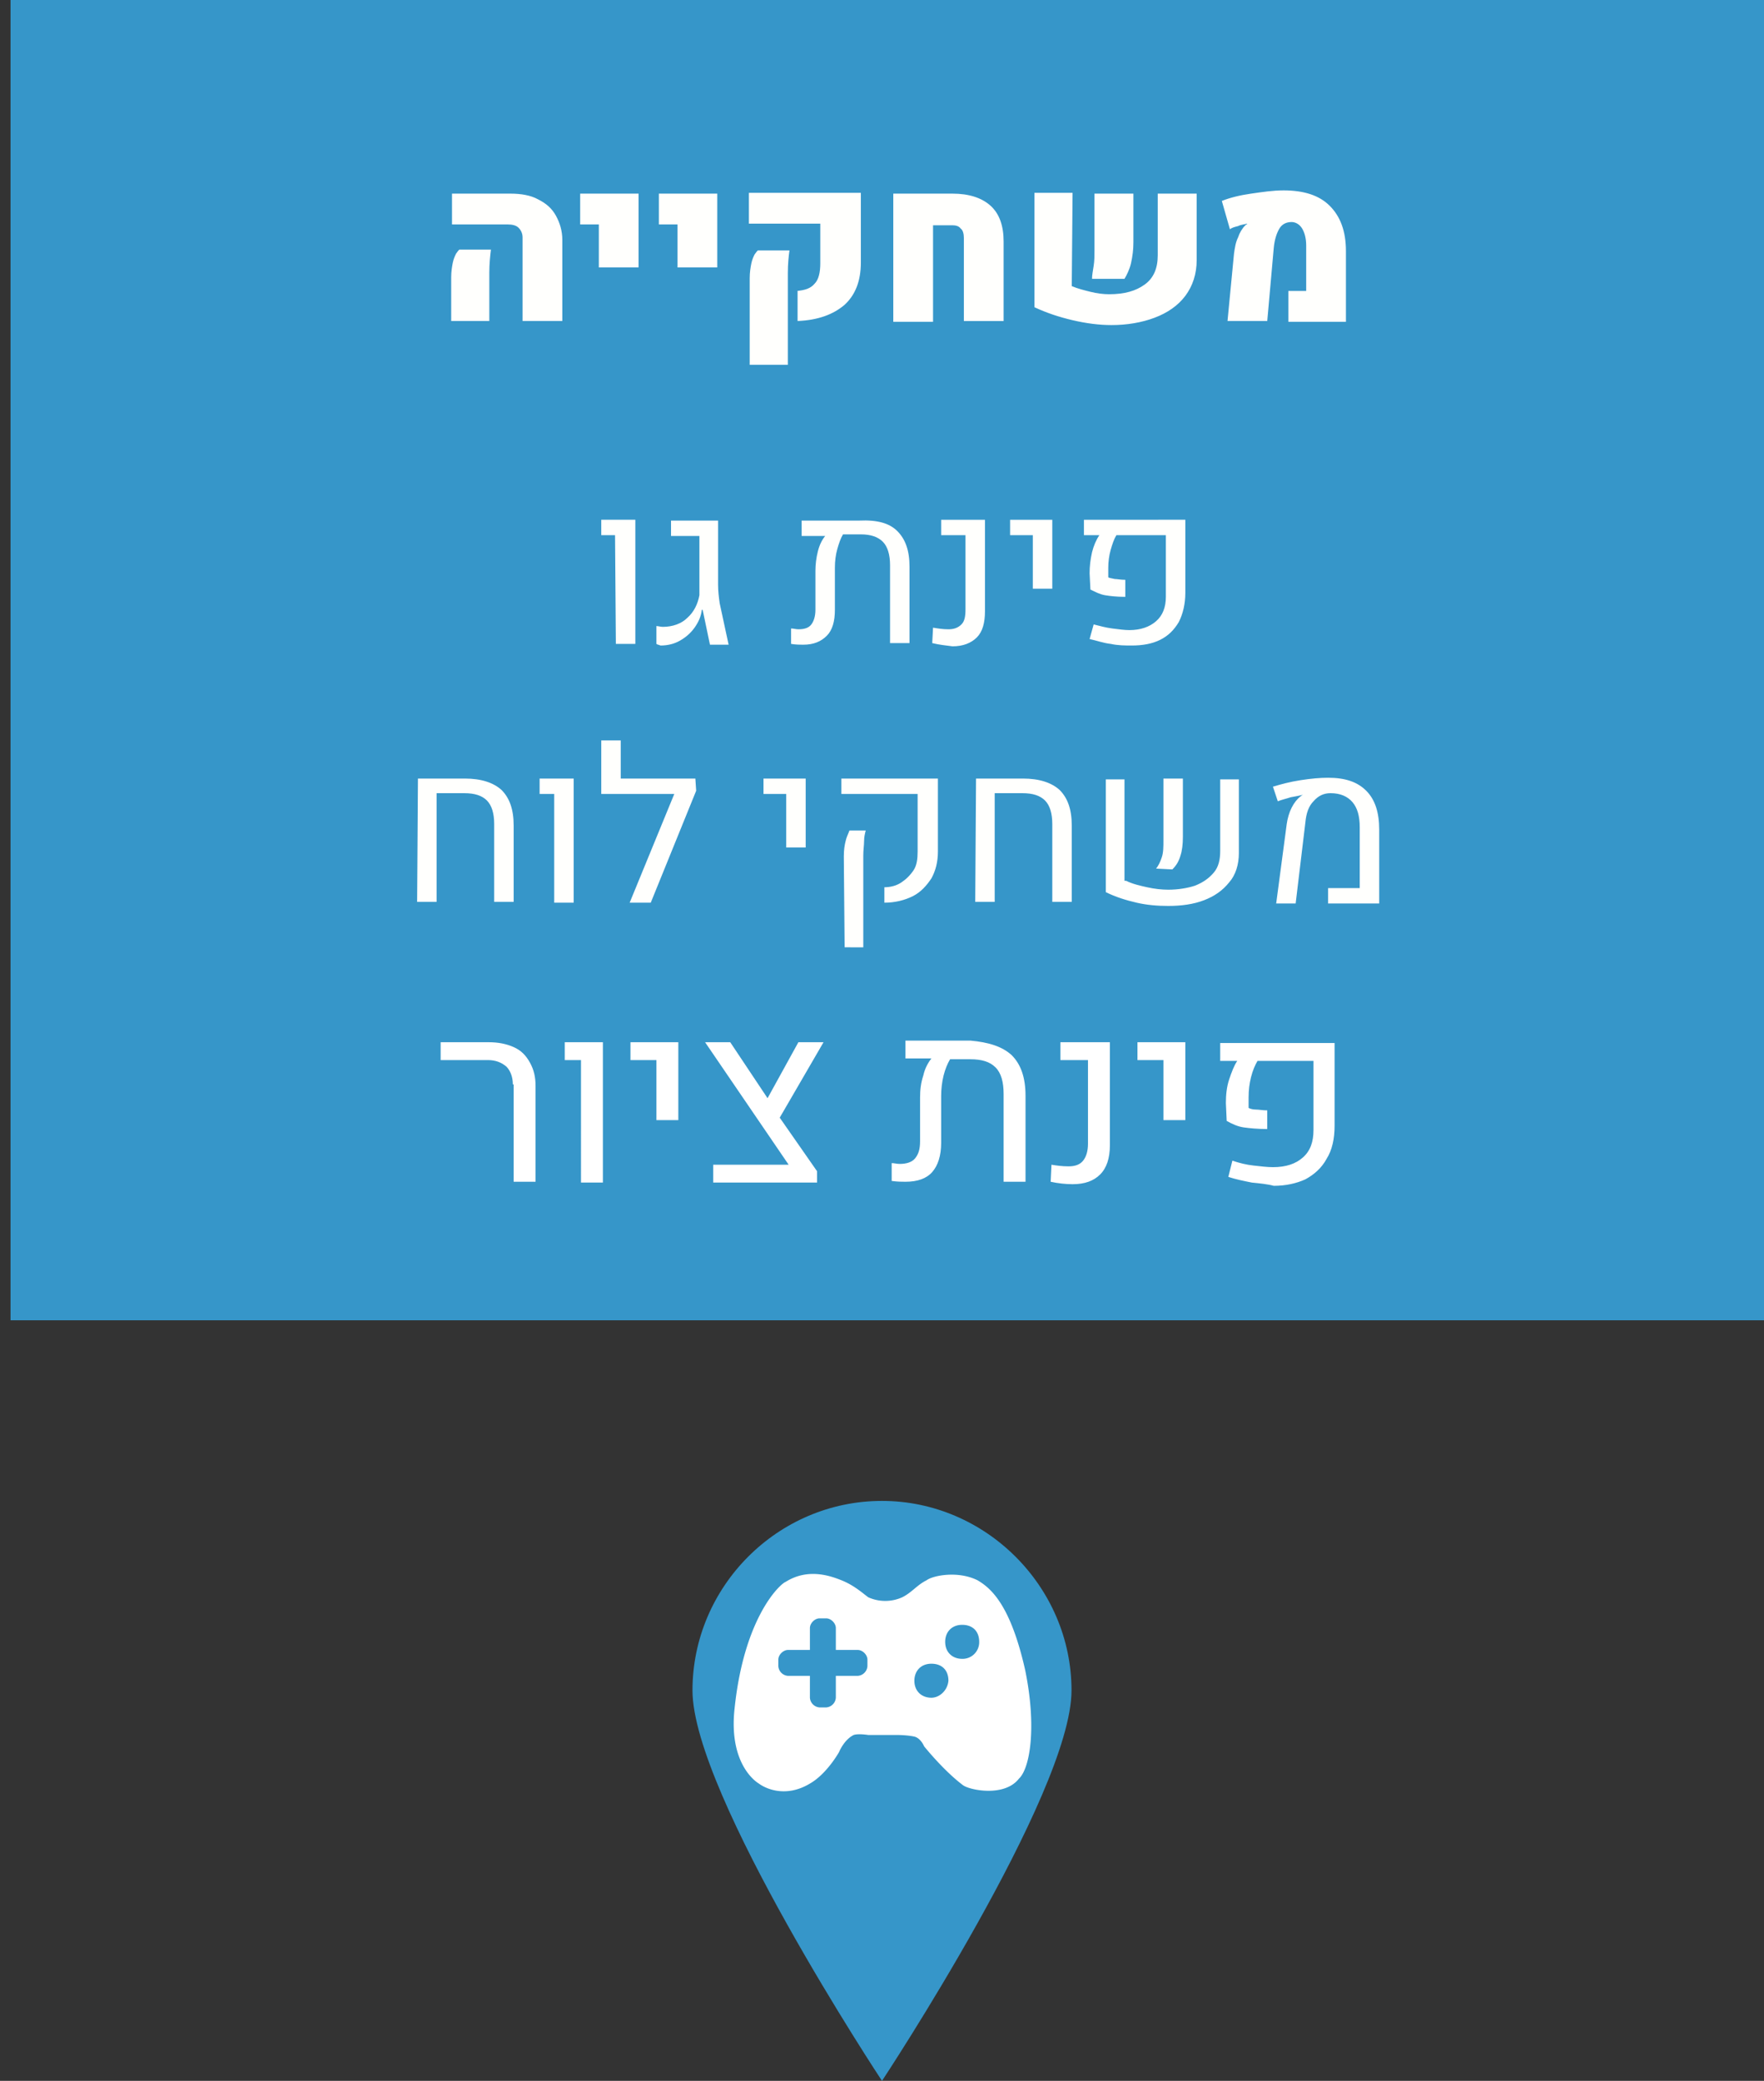 <svg width="217.8" height="256.9" viewBox="0 0 57.626 67.971" xmlns="http://www.w3.org/2000/svg">
    <rect x="0" y="0" width="57.626" height="67.971" fill="#333333" stroke="none"/>
    <path style="fill:#3696c9;stroke-width:.265" d="M67.74 69.892h57.282v43.127H67.74Zm34.66 55.218c0 3.386-6.191 12.753-6.191 12.753s-6.191-9.367-6.191-12.753c0-3.387 2.778-6.191 6.191-6.191 3.387 0 6.191 2.804 6.191 6.19" transform="translate(-67.396 -69.892)"/>
    <path d="M98.828 124.078c-.317 0-.555-.212-.555-.556 0-.317.211-.555.555-.555.344 0 .556.211.556.555a.543.543 0 0 1-.556.556m-1.005 1.27c-.318 0-.556-.212-.556-.556 0-.317.212-.555.556-.555.344 0 .556.211.556.555-.027.318-.291.556-.556.556m-2.09-1.032a.341.341 0 0 1-.318.318h-.714v.714a.341.341 0 0 1-.318.317h-.211a.341.341 0 0 1-.318-.317v-.714h-.714a.341.341 0 0 1-.318-.318v-.212c0-.158.16-.317.318-.317h.714v-.714c0-.16.159-.318.318-.318h.211c.16 0 .318.159.318.318v.714h.714c.159 0 .318.159.318.317zm5.16.159c-.477-2.143-1.112-2.699-1.562-2.963-.635-.318-1.455-.16-1.667 0-.317.158-.476.396-.794.555a1.356 1.356 0 0 1-1.11 0c-.212-.159-.477-.397-.874-.555-.397-.16-1.111-.397-1.825.052-.16.053-1.35 1.112-1.667 4.128-.212 1.905.793 2.46.793 2.46.212.16.874.477 1.667 0 .556-.317.953-1.031.953-1.031s.158-.397.476-.556c.159-.053.476 0 .476 0h.953s.317 0 .555.053c.212.053.318.317.318.317s.635.794 1.27 1.27c.211.16 1.35.397 1.825-.211.37-.344.582-1.694.212-3.52" style="fill:#fff;stroke-width:.265" transform="translate(-67.396 -69.892)"/>
    <path d="M761.5 1587.7c0-.7.1-1.3.2-1.8s.3-.9.4-1.1c.2-.3.3-.4.4-.5h3.9c-.1.8-.2 1.8-.2 2.8v6h-4.7zm8.8-4.9c0-.5-.2-.9-.5-1.2-.3-.3-.8-.4-1.3-.4h-6.9v-3.8h7.2c1.3 0 2.5.2 3.4.7 1 .5 1.7 1.1 2.2 2 .5.9.8 1.9.8 3v10h-4.9zm9.4-1.6h-2.3v-3.8h7.2v9.1h-4.9zm9.7 0h-2.3v-3.8h7.2v9.1h-4.9zm14.7 8.2c1-.1 1.7-.3 2.2-.9.5-.5.7-1.4.7-2.5v-4.9h-8.8v-3.8H812v8.6c0 2.3-.7 4-2 5.2-1.4 1.2-3.3 1.9-5.8 2v-3.7zm-5.8-1.6c0-.7.1-1.3.2-1.8s.3-.9.4-1.1c.2-.3.3-.4.4-.5h3.9c-.1.7-.2 1.7-.2 2.8v11.3h-4.7zm17.7-10.4h7.3c2 0 3.6.5 4.7 1.5s1.6 2.5 1.6 4.4v9.8h-4.9v-10.2c0-.5-.1-1-.4-1.2-.2-.3-.6-.4-1-.4h-2.4v11.9H816Zm22 11.4c.7.3 1.5.5 2.3.7.8.2 1.6.3 2.3.3 1.9 0 3.3-.4 4.4-1.2 1.1-.8 1.6-2 1.6-3.6v-7.6h4.8v8.2c0 1.7-.5 3.2-1.4 4.4-.9 1.2-2.2 2.1-3.8 2.7-1.6.6-3.4.9-5.3.9-1.5 0-3.1-.2-4.8-.6-1.7-.4-3.2-.9-4.7-1.6v-14.1h4.7zm2.7-2.5c.1-.6.1-1.3.1-1.9v-7h4.8v6c0 .9-.1 1.7-.3 2.6-.2.8-.5 1.4-.8 1.9h-4c0-.5.1-.9.2-1.6zm17.3-1.5c.1-.7.2-1.4.5-2 .2-.6.5-1.1.9-1.5.1-.1.1-.1.2-.1v-.1c-.3.1-.7.1-1.1.3-.4.1-.8.2-1 .4l-1-3.5c1-.4 2.2-.7 3.6-.9 1.4-.2 2.7-.4 4-.4 2.5 0 4.4.6 5.7 1.9 1.3 1.3 2 3.1 2 5.6v8.7h-7.1v-3.8h2.2v-5.6c0-.9-.2-1.6-.5-2.1s-.8-.8-1.3-.8c-.7 0-1.2.3-1.5.8-.3.5-.6 1.3-.7 2.4l-.8 9h-4.9zm-76.3 34.7H780v-1.9h4.2v15.3h-2.4zm5.1 13.4v-2.2c.2 0 .5.1.8.1 1.2 0 2.3-.4 3-1.1.8-.7 1.3-1.7 1.5-2.8v-7.3h-3.5v-1.9h5.8v7.9c0 .8.1 1.6.2 2.3l1.1 5.1h-2.3l-.9-4.3h-.1c-.1.8-.4 1.5-.9 2.2-.5.7-1.1 1.2-1.8 1.6-.7.4-1.5.6-2.4.6-.2-.1-.4-.1-.5-.2zm29.7-13.9c1 1 1.5 2.4 1.5 4.4v9.4h-2.4v-9.6c0-1.3-.3-2.3-.9-2.9-.6-.6-1.5-.9-2.7-.9h-2.2c-.3.5-.5 1.1-.7 1.8-.2.7-.3 1.5-.3 2.3v5.2c0 1.4-.3 2.5-1 3.2-.7.7-1.6 1.1-2.9 1.1-.4 0-.9 0-1.5-.1v-1.9c.3 0 .6.1.9.1.8 0 1.3-.2 1.6-.6.3-.4.5-1 .5-1.8v-4.8c0-.8.1-1.6.3-2.4.2-.8.5-1.4.9-1.9h-2.9v-1.9h7.1c2.2-.1 3.7.3 4.7 1.3zm4.3 13.8.1-1.9c.6.1 1.2.2 1.9.2s1.2-.2 1.6-.6c.4-.4.5-1 .5-1.9v-9.1h-3v-1.9h5.4v11.3c0 1.4-.3 2.5-1 3.2-.7.7-1.7 1.1-3 1.1-.8-.1-1.7-.2-2.5-.4zm12.4-13.3h-2.8v-1.9h5.2v8.5h-2.4zm9.6 13.4c-.9-.1-1.7-.4-2.6-.6l.5-1.8c.8.2 1.5.4 2.3.5.8.1 1.5.2 2.1.2 1.4 0 2.5-.4 3.3-1.1.8-.7 1.2-1.7 1.2-3v-7.6h-6.1c-.3.5-.5 1.1-.7 1.8-.2.7-.3 1.5-.3 2.2v1.2c.2.1.4.1.8.2.3 0 .7.1 1.3.1v2.1c-1.1 0-1.9-.1-2.5-.2-.6-.1-1.2-.4-1.8-.7l-.1-2c0-.9.1-1.7.3-2.6.2-.8.5-1.5.9-2.1h-1.9v-1.9H852v9c0 1.4-.3 2.6-.8 3.6-.6 1-1.3 1.7-2.3 2.2-1 .5-2.2.7-3.5.7-.8 0-1.7 0-2.6-.2zm-85.4 16.6h5.8c2 0 3.5.5 4.5 1.4 1 1 1.5 2.4 1.5 4.4v9.4h-2.4v-9.6c0-1.3-.3-2.3-.9-2.9-.6-.6-1.5-.9-2.8-.9h-3.4v13.4h-2.4zm16.8 1.9h-1.8v-1.9h4.2v15.3h-2.4zm17.5-.4-5.6 13.8h-2.6l5.5-13.4h-9v-6.6h2.4v4.7h9.2zm11.1.4H800v-1.9h5.2v8.5h-2.4zm12 11.5c.9 0 1.6-.2 2.2-.6.6-.4 1.1-.9 1.5-1.5.4-.6.5-1.4.5-2.3v-7.1h-9.4v-1.9h11.9v9c0 1.3-.3 2.4-.8 3.3-.6.9-1.3 1.7-2.3 2.2-1 .5-2.2.8-3.5.8v-1.9zm-4.9-3.8c0-.8.1-1.4.2-1.8.1-.5.3-.9.5-1.4h2c-.1.4-.2.8-.2 1.3s-.1 1.1-.1 1.8v11.3H810Zm16.3-9.6h5.8c2 0 3.5.5 4.5 1.4 1 1 1.5 2.4 1.5 4.4v9.4h-2.4v-9.6c0-1.3-.3-2.3-.9-2.9-.6-.6-1.5-.9-2.8-.9h-3.4v13.4h-2.4zm18.5 12.6c.8.4 1.7.6 2.6.8.9.2 1.8.3 2.6.3 1.2 0 2.4-.2 3.3-.5 1-.4 1.7-.9 2.3-1.6.6-.7.8-1.6.8-2.7v-8.8h2.3v9.1c0 1.4-.4 2.7-1.2 3.6-.8 1-1.8 1.7-3.1 2.2-1.3.5-2.8.7-4.4.7-1.3 0-2.6-.1-3.9-.4-1.3-.3-2.6-.7-3.8-1.3v-13.9h2.3v12.5zm4.4-2.9c.2-.6.2-1.3.2-2.1v-7.6h2.4v7.2c0 .9-.1 1.7-.3 2.3-.2.7-.5 1.2-1 1.7l-2-.1c.3-.4.5-.8.7-1.4zm15.4-4.1c.1-.7.3-1.4.6-2 .3-.6.7-1.1 1.1-1.4 0 0 .1-.1.3-.2-.4.1-.9.2-1.5.3-.6.2-1.1.3-1.6.5l-.6-1.8c1-.3 2.1-.6 3.4-.8 1.3-.2 2.4-.3 3.4-.3 2.1 0 3.6.5 4.7 1.6s1.6 2.7 1.6 4.8v9.1h-6.3v-1.9h3.9v-7.5c0-1.4-.3-2.4-.9-3.1-.6-.7-1.5-1.1-2.7-1.1-.8 0-1.5.3-2.1 1-.6.6-.9 1.5-1 2.6l-1.2 10h-2.4z" style="fill:#fffffd" transform="translate(-187.058 -411.686) scale(.265)"/>
    <path d="M769.1 1687.2c0-.9-.3-1.7-.8-2.2-.6-.5-1.3-.8-2.3-.8h-5.8v-2.2h5.9c1.2 0 2.2.2 3.1.6.9.4 1.5 1 2 1.9.5.9.7 1.8.7 2.9v11.8h-2.7v-12zm8.4-3h-2v-2.2h4.7v17.3h-2.7zm9.3 0h-3.2v-2.2h5.9v9.6h-2.7zm15.2 7.1 4.6 6.6v1.4h-12.8v-2.2h9.3l-10.3-15.1h3.1l4.6 6.9 3.8-6.9h3.1zm28.6-7.7c1.1 1.1 1.7 2.7 1.7 5v10.6h-2.7v-10.8c0-1.5-.3-2.6-1-3.3-.7-.7-1.7-1-3.1-1H823c-.3.5-.6 1.2-.8 2-.2.8-.3 1.7-.3 2.5v5.8c0 1.6-.4 2.8-1.1 3.6-.7.8-1.8 1.2-3.3 1.2-.4 0-1 0-1.7-.1v-2.2c.3 0 .6.1 1 .1.8 0 1.5-.2 1.9-.7.4-.5.6-1.1.6-2.1v-5.4c0-.9.1-1.8.4-2.7.2-.9.6-1.6 1-2.1h-3.2v-2.2h8c2.2.2 3.9.7 5.1 1.8zm4.8 15.6.1-2.1c.6.1 1.3.2 2.1.2s1.4-.2 1.8-.7c.4-.5.6-1.2.6-2.1v-10.3h-3.4v-2.2h6.1v12.7c0 1.6-.4 2.8-1.2 3.6-.8.8-1.9 1.2-3.4 1.2-.8 0-1.8-.1-2.7-.3zm13.9-15h-3.2v-2.2h5.9v9.6h-2.7zm10.9 15.1c-1-.2-2-.4-2.9-.7l.5-2c.9.3 1.7.5 2.6.6.9.1 1.7.2 2.4.2 1.6 0 2.8-.4 3.7-1.2.9-.8 1.3-1.9 1.3-3.4v-8.5h-6.9c-.3.5-.6 1.2-.8 2-.2.8-.3 1.6-.3 2.5v1.3c.2.1.5.2.9.2s.8.1 1.4.1v2.3c-1.2 0-2.2-.1-2.9-.2-.7-.1-1.4-.4-2.1-.8l-.1-2.2c0-1 .1-2 .4-2.9.3-.9.6-1.7 1-2.3h-2.1v-2.2h14.1v10.2c0 1.6-.3 3-1 4.1-.6 1.1-1.5 1.9-2.6 2.5-1.1.5-2.4.8-3.9.8-.7-.2-1.7-.3-2.7-.4z" style="fill:#fff" transform="translate(-187.058 -411.686) scale(.265)"/>
</svg>
